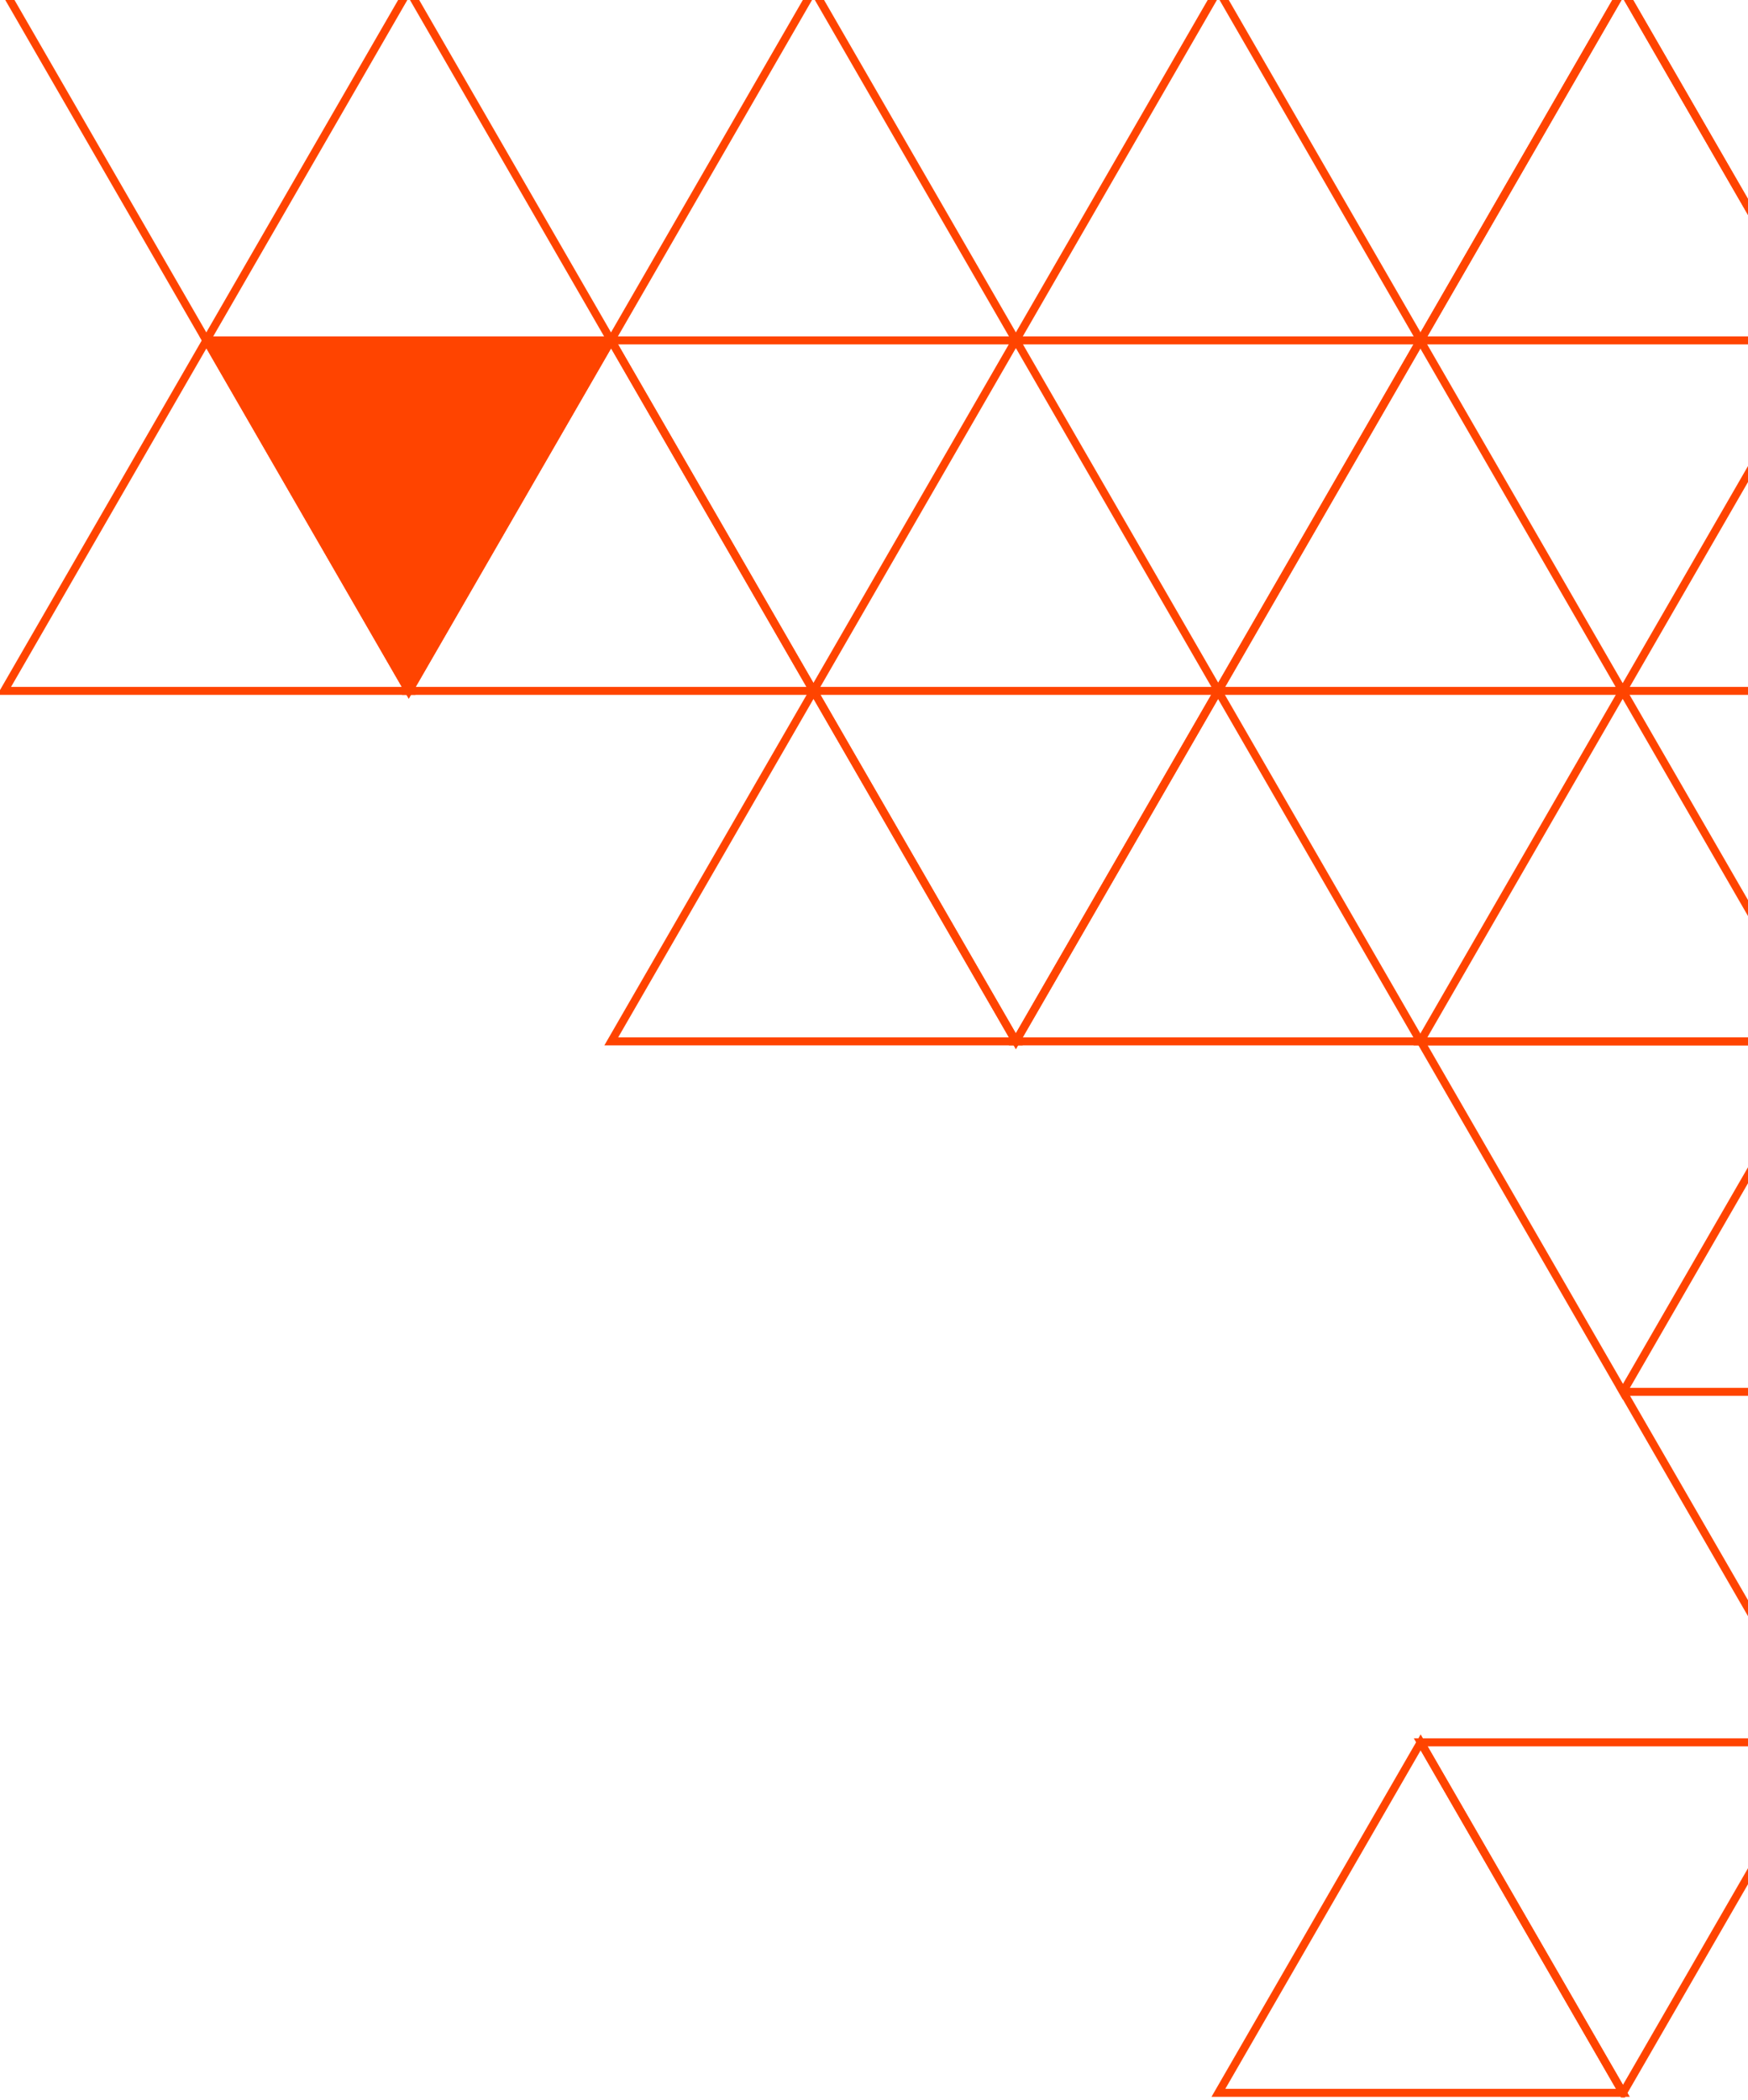 <svg xmlns="http://www.w3.org/2000/svg" xmlns:xlink="http://www.w3.org/1999/xlink" width="219" height="263" viewBox="0 0 219 263">
  <defs>
    <clipPath id="clip-path">
      <rect id="Rectangle_3023" data-name="Rectangle 3023" width="219" height="263" transform="translate(0 7256.363)" fill="#fff" stroke="#707070" stroke-width="1"/>
    </clipPath>
    <clipPath id="clip-path-2">
      <rect id="Rectangle_3016" data-name="Rectangle 3016" width="254.55" height="264.514" fill="none"/>
    </clipPath>
  </defs>
  <g id="Mask_Group_153" data-name="Mask Group 153" transform="translate(0 -7256.363)" clip-path="url(#clip-path)">
    <g id="Group_3570" data-name="Group 3570" transform="translate(0 7254.513)">
      <g id="Group_3557" data-name="Group 3557">
        <g id="Group_3556" data-name="Group 3556" clip-path="url(#clip-path-2)">
          <path id="Path_8011" data-name="Path 8011" d="M199.528,419.891,174.188,376h50.68Z" transform="translate(-72.252 -375.415)" fill="none" stroke="#f40" stroke-width="1"/>
        </g>
      </g>
      <path id="Path_8012" data-name="Path 8012" d="M199.528,269.891,174.188,226h50.68Z" transform="translate(-72.252 -137.634)" fill="none" stroke="#f40" stroke-width="1"/>
      <g id="Group_3559" data-name="Group 3559">
        <g id="Group_3558" data-name="Group 3558" clip-path="url(#clip-path-2)">
          <path id="Path_8013" data-name="Path 8013" d="M286.169,419.891,260.829,376h50.68Z" transform="translate(-108.19 -375.415)" fill="none" stroke="#f40" stroke-width="1"/>
          <path id="Path_8014" data-name="Path 8014" d="M112.848,419.891,87.508,376h50.68Z" transform="translate(-36.298 -375.415)" fill="none" stroke="#f40" stroke-width="1"/>
        </g>
      </g>
      <path id="Path_8015" data-name="Path 8015" d="M242.868,344.891,217.528,301h50.68Z" transform="translate(-90.229 -256.524)" fill="none" stroke="#f40" stroke-width="1"/>
      <path id="Path_8016" data-name="Path 8016" d="M156.188,344.891,130.848,301h50.68Z" transform="translate(-54.275 -256.524)" fill="none" stroke="#f40" stroke-width="1"/>
      <path id="Path_8017" data-name="Path 8017" d="M156.207,226l25.34,43.891h-50.68Z" transform="translate(-54.283 -137.634)" fill="none" stroke="#f40" stroke-width="1"/>
      <path id="Path_8018" data-name="Path 8018" d="M112.867,301l25.34,43.891H87.527Z" transform="translate(-36.306 -256.524)" fill="none" stroke="#f40" stroke-width="1"/>
      <g id="Group_3561" data-name="Group 3561">
        <g id="Group_3560" data-name="Group 3560" clip-path="url(#clip-path-2)">
          <path id="Path_8019" data-name="Path 8019" d="M26.206,419.891.866,376h50.68Z" transform="translate(-0.359 -375.415)" fill="none" stroke="#f40" stroke-width="1"/>
        </g>
      </g>
      <path id="Path_8020" data-name="Path 8020" d="M69.546,344.891,44.206,301h50.68Z" transform="translate(-18.336 -256.524)" fill="#f40"/>
      <path id="Path_8021" data-name="Path 8021" d="M69.546,344.891,44.206,301h50.68Z" transform="translate(-18.336 -256.524)" fill="none" stroke="#f40" stroke-width="1"/>
      <g id="Group_3563" data-name="Group 3563">
        <g id="Group_3562" data-name="Group 3562" clip-path="url(#clip-path-2)">
          <path id="Path_8022" data-name="Path 8022" d="M26.226,301l25.34,43.891H.886Z" transform="translate(-0.367 -256.524)" fill="none" stroke="#f40" stroke-width="1"/>
          <path id="Path_8023" data-name="Path 8023" d="M372.757,419.891,347.417,376H398.1Z" transform="translate(-144.106 -375.415)" fill="none" stroke="#f40" stroke-width="1"/>
        </g>
      </g>
      <path id="Path_8024" data-name="Path 8024" d="M329.436,226l25.34,43.891H304.1Z" transform="translate(-126.137 -137.634)" fill="none" stroke="#f40" stroke-width="1"/>
      <g id="Group_3565" data-name="Group 3565">
        <g id="Group_3564" data-name="Group 3564" clip-path="url(#clip-path-2)">
          <path id="Path_8025" data-name="Path 8025" d="M329.436,376l25.34,43.891H304.1Z" transform="translate(-126.137 -375.415)" fill="none" stroke="#f40" stroke-width="1"/>
        </g>
      </g>
      <path id="Path_8026" data-name="Path 8026" d="M242.8,226l25.34,43.891h-50.68Z" transform="translate(-90.199 -137.634)" fill="none" stroke="#f40" stroke-width="1"/>
      <path id="Path_8027" data-name="Path 8027" d="M286.1,301l25.34,43.891h-50.68Z" transform="translate(-108.16 -256.524)" fill="none" stroke="#f40" stroke-width="1"/>
      <g id="Group_3567" data-name="Group 3567">
        <g id="Group_3566" data-name="Group 3566" clip-path="url(#clip-path-2)">
          <path id="Path_8028" data-name="Path 8028" d="M372.776,301l25.34,43.891h-50.68Z" transform="translate(-144.114 -256.524)" fill="none" stroke="#f40" stroke-width="1"/>
        </g>
      </g>
      <path id="Path_8029" data-name="Path 8029" d="M329.5,194.891,304.165,151h50.68Z" transform="translate(-126.165 -18.743)" fill="none" stroke="#f40" stroke-width="1"/>
      <g id="Group_3569" data-name="Group 3569">
        <g id="Group_3568" data-name="Group 3568" clip-path="url(#clip-path-2)">
          <path id="Path_8030" data-name="Path 8030" d="M329.5,44.891,304.165,1h50.68Z" transform="translate(-126.165 219.038)" fill="none" stroke="#f40" stroke-width="1"/>
          <path id="Path_8031" data-name="Path 8031" d="M372.845,119.891,347.5,76h50.68Z" transform="translate(-144.142 100.148)" fill="none" stroke="#f40" stroke-width="1"/>
          <path id="Path_8032" data-name="Path 8032" d="M286.184,1l25.34,43.891h-50.68Z" transform="translate(-108.196 219.038)" fill="none" stroke="#f40" stroke-width="1"/>
        </g>
      </g>
    </g>
  </g>
</svg>
